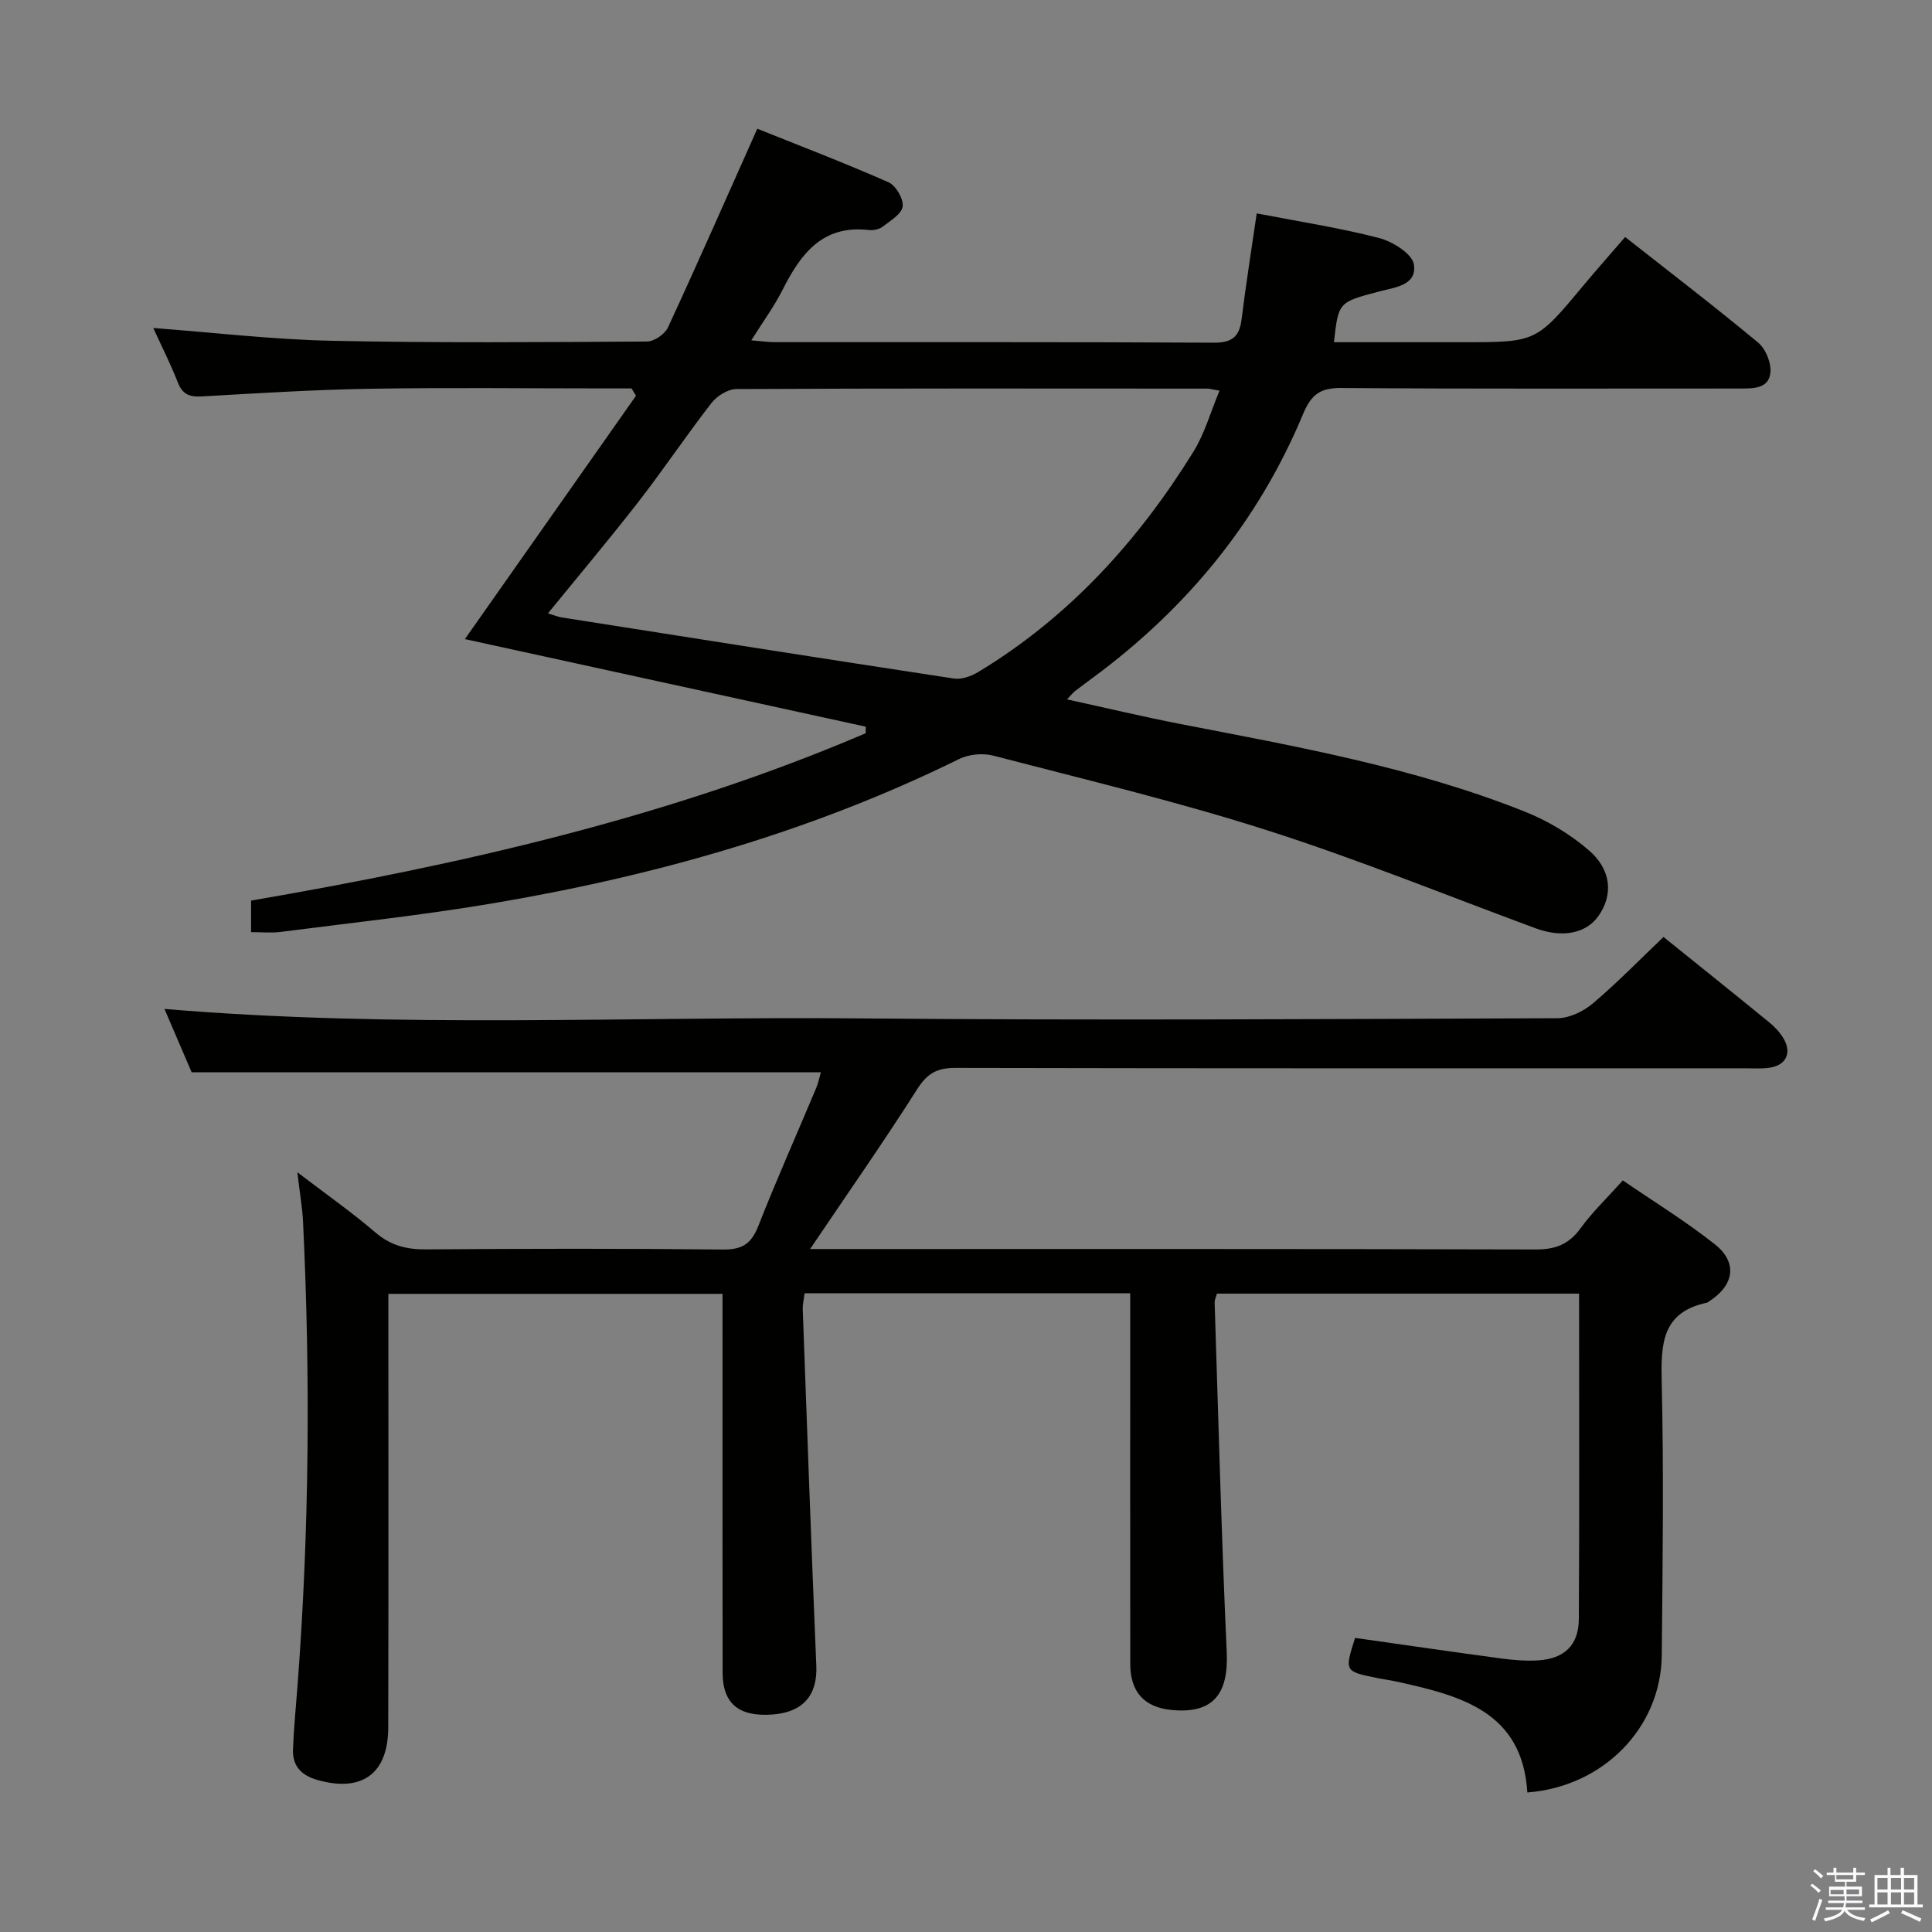 <svg enable-background="new 0 0 400 400" viewBox="0 0 400 400" xmlns="http://www.w3.org/2000/svg"><rect x="0" y="0" width="400" height="400" fill="#808080" stroke="none"/><path d="m374.8 390.4.4-.4c.7.5 1.3 1 1.8 1.4l-.5.5c-.5-.6-1.1-1.1-1.7-1.5zm1 7.3-.6-.3c.5-1.4 1.1-2.8 1.5-4.3.2.1.4.2.6.3-.5 1.3-1 2.8-1.5 4.3zm-.4-10.3.4-.4c.4.3 1 .8 1.7 1.4l-.5.5c-.4-.5-1-1-1.6-1.5zm2.5.3h1.7v-1h.6v1h3.5v-1h.6v1h1.8v.5h-1.8v1.4h-2v1h3.2v2h-3.2v.9h3.3v.5h-3.4c0 .3-.1.6-.1.9h4v.5h-3.7c.7.9 1.9 1.5 3.8 1.7-.1.2-.2.4-.3.6-2.1-.4-3.5-1.1-4-2.1-.4 1-1.8 1.7-4 2.2-.1-.2-.2-.4-.3-.6 2.1-.4 3.4-1 3.8-1.8h-3.4v-.5h3.6c.1-.3.1-.6.2-.9h-3.3v-.5h3.4c0-.3 0-.6 0-.9h-3.2v-2h3.3v-1h-2.1v-1.4h-1.7v-.5zm1.1 3.5v1h2.7c0-.3 0-.4 0-.4 0-.2 0-.2 0-.2 0-.1 0-.2 0-.3h-2.7zm1.2-3v.9h3.5v-.9zm4.7 3h-2.6v.6.4h2.6z" fill="#fbfafc"/><path d="m393.6 386.7h.6v1.5h2.8v6.1h1.1v.6h-11.1v-.6h1.1v-6.1h2.7v-1.5h.6v1.5h2.1v-1.5zm-2.7 8.8.4.6c-1.2.6-2.5 1.3-3.8 1.9-.1-.2-.2-.4-.3-.6 1.2-.6 2.5-1.2 3.7-1.9zm-2.2-6.7v2.4h2.1v-2.4zm0 3v2.5h2.1v-2.5zm2.8-3v2.4h2.1v-2.4zm0 3v2.5h2.1v-2.5zm6 6.1c-1.4-.7-2.7-1.3-3.9-1.8l.3-.6c1.5.6 2.7 1.2 3.9 1.7zm-1.2-9.1h-2.1v2.4h2.1zm-2.1 3v2.5h2.1v-2.5z" fill="#fbfafc"/><g fill="#010100"><path d="m344.41 193.99c7.39 5.95 14.66 11.77 21.87 17.66 1.14.93 2.22 2.07 2.97 3.33 1.8 3.05.52 5.63-3 6.1-1.64.22-3.33.1-4.99.1-54.49 0-108.98.04-163.47-.08-3.81-.01-5.84 1.16-7.9 4.41-6.94 10.92-14.37 21.53-22.17 33.09h5.77c48.16 0 96.32-.05 144.48.09 4.07.01 6.86-1.07 9.27-4.39 2.42-3.34 5.46-6.24 8.75-9.91 6.41 4.4 13.04 8.46 19.09 13.26 4.75 3.77 3.94 8.49-1.26 11.8-.14.09-.27.23-.42.26-9.4 1.97-9.54 8.65-9.36 16.5.44 18.82.19 37.66.01 56.48-.14 15-12.09 27.23-27.83 28.42-1.03-16.78-13.81-20.02-26.88-22.92-1.45-.32-2.93-.51-4.39-.81-6.59-1.36-6.59-1.36-4.39-8.27 10.12 1.44 20.27 2.92 30.44 4.28 2.46.33 4.99.53 7.46.37 5.43-.34 8.39-3.15 8.42-8.56.13-22.32.05-44.64.05-67.37-25.05 0-49.92 0-74.98 0-.18.68-.49 1.3-.47 1.91.78 24.11 1.4 48.22 2.5 72.31.4 8.75-2.87 12.78-11.35 11.99-5.67-.53-8.61-3.69-8.62-9.51-.03-23.66-.01-47.33-.01-70.99 0-1.82 0-3.64 0-5.79-22.57 0-44.81 0-67.42 0-.14 1.2-.42 2.3-.38 3.38.9 24.59 1.77 49.18 2.81 73.77.25 6.03-2.7 9.59-9.05 10.07-6.97.52-10.34-2.23-10.35-8.67-.04-24-.02-47.99-.02-71.99 0-1.99 0-3.97 0-6.43-23.01 0-45.71 0-69.18 0v5.8c0 28 .04 55.99-.03 83.99-.02 9.59-5.48 13.46-14.63 10.86-3.4-.96-5.23-2.92-5.09-6.38.18-4.48.62-8.95.96-13.42 2.41-31.91 2.66-63.84 1.12-95.79-.14-2.94-.67-5.87-1.18-10.24 6.12 4.67 11.35 8.34 16.18 12.48 3.15 2.7 6.44 3.52 10.48 3.49 20.5-.15 40.99-.19 61.49.03 4 .04 5.86-1.23 7.29-4.87 3.77-9.59 7.97-19 11.96-28.51.49-1.16.73-2.43.99-3.31-43.4 0-86.48 0-130.27 0-1.7-3.97-3.75-8.75-5.63-13.12 48.3 4.07 96.4 1.52 144.44 1.96 47.99.43 95.98.14 143.97-.04 2.47-.01 5.38-1.42 7.32-3.06 5.08-4.3 9.73-9.09 14.63-13.76z"/><path d="m51.98 192.99c0-2.5 0-4.46 0-6.53 43.6-7.5 86.5-17.22 127.25-34.65.01-.45.01-.91.02-1.36-27.7-6.05-55.41-12.1-83-18.13 12-17.06 23.71-33.73 35.43-50.39-.31-.5-.62-1.01-.93-1.51-1.73 0-3.46 0-5.2 0-16.33 0-32.66-.2-48.99.07-11.63.19-23.25.93-34.87 1.59-2.53.14-3.94-.49-4.89-2.94-1.5-3.84-3.38-7.54-5.07-11.23 12.41.93 24.55 2.37 36.73 2.64 21.82.47 43.65.29 65.48.16 1.49-.01 3.7-1.51 4.34-2.89 6.19-13.37 12.12-26.86 18.51-41.17 8.29 3.33 17.82 6.98 27.16 11.08 1.52.67 3.13 3.43 2.94 5.01-.2 1.56-2.54 2.96-4.13 4.18-.72.56-1.93.81-2.86.71-9.68-1.13-14.15 4.99-17.91 12.44-1.71 3.38-3.99 6.48-6.44 10.39 2 .16 3.37.37 4.74.38 30.33.02 60.66-.06 90.99.11 3.83.02 5.33-1.24 5.78-4.87.89-7.22 2.04-14.4 3.13-21.9 8.49 1.64 17.01 2.95 25.31 5.09 2.81.72 6.88 3.27 7.23 5.47.69 4.39-4.05 4.77-7.36 5.65-8.25 2.19-8.26 2.17-9.19 10.46h13.77 13c15.11 0 15.1-.01 24.84-11.7 2.76-3.31 5.63-6.54 8.68-10.08 9.36 7.36 18.59 14.43 27.53 21.86 1.57 1.3 2.76 4.23 2.54 6.24-.35 3.35-3.59 3.27-6.33 3.27-27.5-.01-54.99.1-82.49-.11-4.36-.03-6.23 1.32-7.92 5.36-9.23 22.18-23.97 40.12-43.23 54.4-1.34.99-2.68 1.98-4 2.99-.38.29-.67.69-1.66 1.72 8.17 1.78 15.77 3.6 23.43 5.09 24.11 4.67 48.32 8.98 71.26 18.11 4.83 1.92 9.56 4.73 13.46 8.14 4.65 4.06 4.86 9.23 1.93 13.44-2.57 3.71-7.51 4.66-13.07 2.61-18.52-6.84-36.85-14.31-55.64-20.31-18.62-5.95-37.69-10.5-56.63-15.43-2.18-.57-5.07-.29-7.08.7-30.68 15.11-63.2 24.26-96.75 29.91-14.56 2.45-29.27 4.02-43.93 5.91-1.79.21-3.62.02-5.91.02zm61.47-66c1.3.39 2.04.71 2.82.84 27.06 4.26 54.11 8.53 81.19 12.65 1.58.24 3.57-.44 5.01-1.31 18.8-11.34 33.14-27.13 44.6-45.62 2.35-3.79 3.57-8.27 5.42-12.67-1.61-.27-2.1-.42-2.59-.42-32.48-.02-64.97-.07-97.45.09-1.75.01-4.01 1.43-5.15 2.89-5.2 6.7-9.93 13.77-15.13 20.47-5.98 7.69-12.26 15.15-18.72 23.08z"/></g></svg>